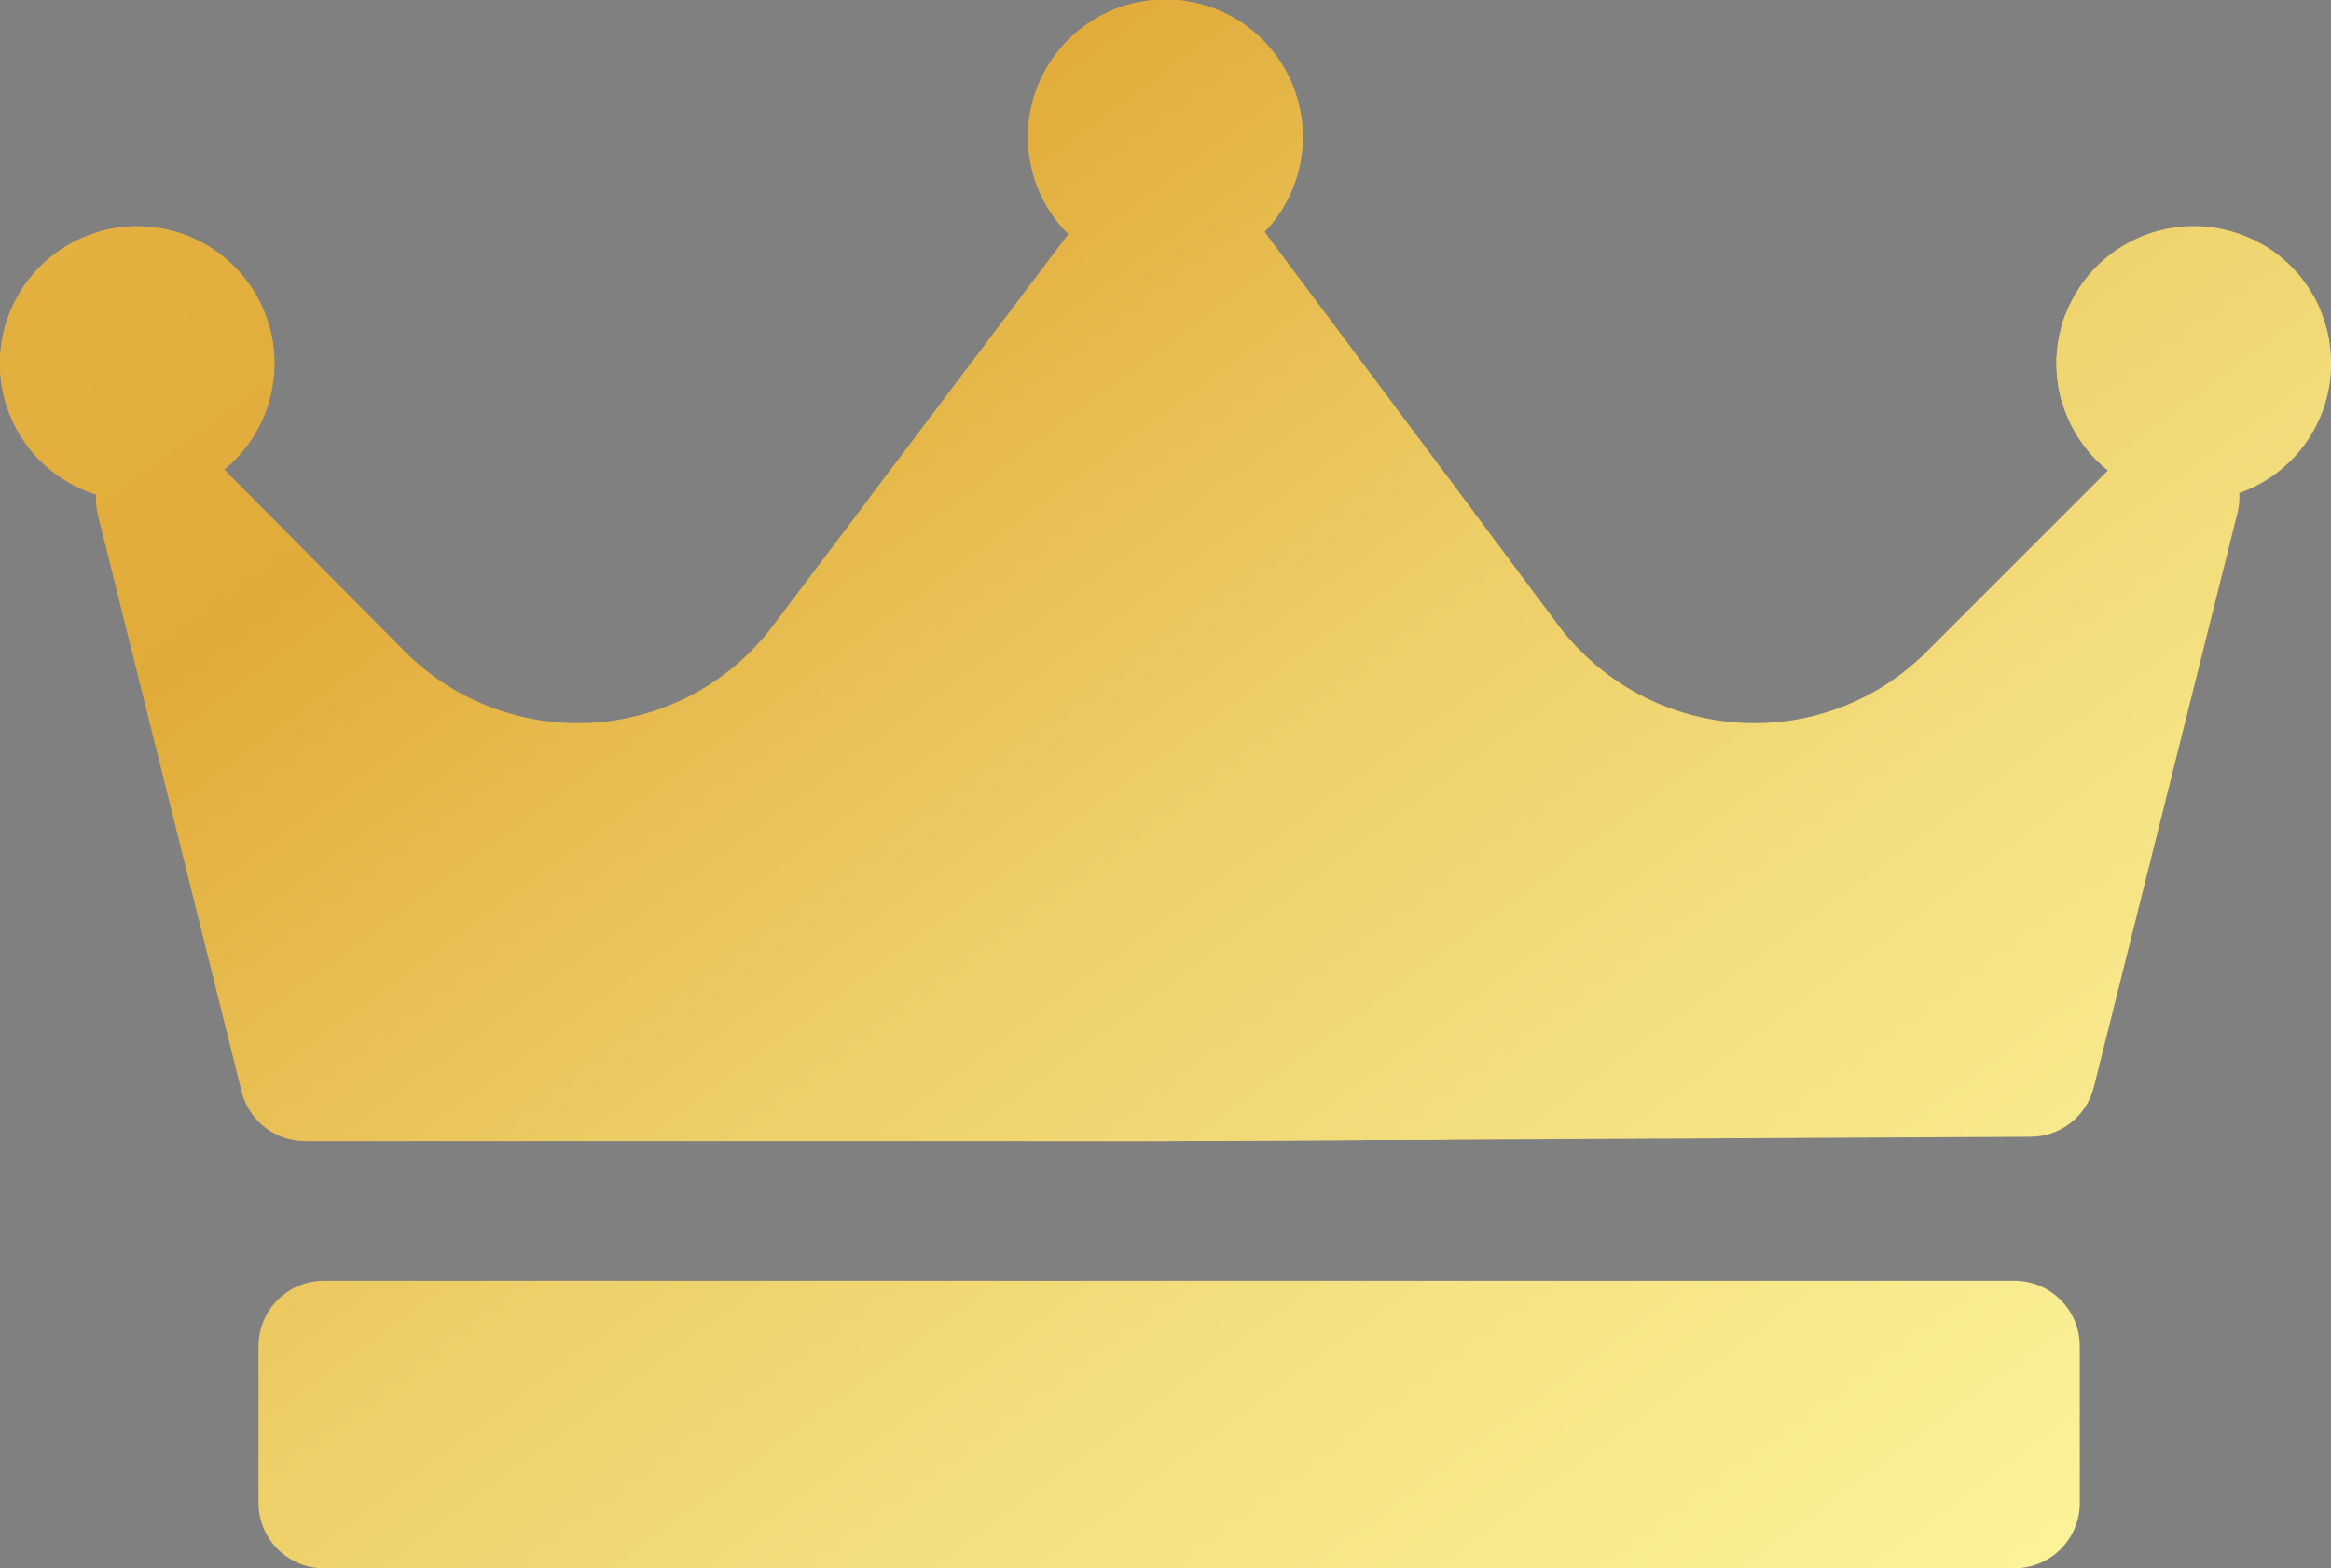 <svg xmlns="http://www.w3.org/2000/svg" xmlns:xlink="http://www.w3.org/1999/xlink" width="45.815" height="30.829" viewBox="0 0 45.815 30.829"><rect x="0" y="0" width="45.815" height="30.829" fill="#808080" stroke="none"/><defs><clipPath id="a"><path d="M44.013,53.442a1.281,1.281,0,0,1-.034.382l-2.826,11.3a1.285,1.285,0,0,1-1.24.973l-16.956.086H5.995a1.284,1.284,0,0,1-1.246-.974L1.922,53.866a1.282,1.282,0,0,1-.034-.392,2.7,2.7,0,1,1,2.522-.491l3.538,3.565a4.8,4.8,0,0,0,7.238-.49L21,48.354a2.7,2.7,0,1,1,3.855-.046l0,.006,5.773,7.726a4.818,4.818,0,0,0,3.842,1.926,4.765,4.765,0,0,0,3.392-1.4L41.428,53a2.7,2.7,0,1,1,2.585.442ZM40.877,70.212a1.285,1.285,0,0,0-1.285-1.285H6.366a1.285,1.285,0,0,0-1.285,1.285v3.083a1.285,1.285,0,0,0,1.285,1.285H39.593a1.285,1.285,0,0,0,1.285-1.285Z" transform="translate(0 -43.75)" fill="#cecece"/></clipPath><linearGradient id="b" x1="0.007" y1="-0.415" x2="1.325" y2="1.816" gradientUnits="objectBoundingBox"><stop offset="0" stop-color="#e9c156"/><stop offset="0.05" stop-color="#e8bd51"/><stop offset="0.29" stop-color="#e1ab39"/><stop offset="0.31" stop-color="#e3b141"/><stop offset="0.41" stop-color="#edcd66"/><stop offset="0.52" stop-color="#f5e384"/><stop offset="0.62" stop-color="#fbf299"/><stop offset="0.72" stop-color="#fefca6"/><stop offset="0.82" stop-color="#ffa"/><stop offset="0.85" stop-color="#fdfaa3"/><stop offset="0.9" stop-color="#f8ec90"/><stop offset="0.96" stop-color="#f0d571"/><stop offset="1" stop-color="#e9c156"/></linearGradient><linearGradient id="c" x1="0.245" y1="0.155" x2="0.887" y2="1.023" gradientUnits="objectBoundingBox"><stop offset="0" stop-color="#073c38" stop-opacity="0.412"/><stop offset="0.05" stop-color="#e8bd51"/><stop offset="0.29" stop-color="#e1ab39"/><stop offset="0.31" stop-color="#e3b141"/><stop offset="0.41" stop-color="#edcd66"/><stop offset="0.52" stop-color="#f5e384"/><stop offset="0.62" stop-color="#fbf299"/><stop offset="0.72" stop-color="#fefca6"/><stop offset="0.82" stop-color="#ffa"/><stop offset="0.85" stop-color="#fdfaa3"/><stop offset="0.9" stop-color="#f8ec90"/><stop offset="0.96" stop-color="#f0d571"/><stop offset="1" stop-color="#e9c156"/></linearGradient></defs><g clip-path="url(#a)"><g transform="translate(-23.811 -35.384)"><path d="M48.184,11.839c0,3.486-3.67,6.294-8.22,6.294a10.514,10.514,0,0,1-2.771-.367A1.688,1.688,0,0,1,35.6,18.9a1.633,1.633,0,0,1-.826-.22A14.678,14.678,0,0,0,37.615,16.3a.367.367,0,0,1,.312-.092,8.257,8.257,0,0,0,2.037.239,7.853,7.853,0,0,0,4.771-1.486,4.018,4.018,0,0,0,1.743-3.119,4,4,0,0,0-1.743-3.1A7.229,7.229,0,0,0,41.579,7.38V5.674C45.377,6.279,48.184,8.811,48.184,11.839ZM13.652,18.9a1.651,1.651,0,0,0,.881-.257,14.368,14.368,0,0,1-2.294-1.835l-.422-.532-.11-.147a8.716,8.716,0,0,1-2.33.312,7.835,7.835,0,0,1-4.752-1.486A3.963,3.963,0,0,1,2.79,11.839a3.945,3.945,0,0,1,1.835-3.1A7.339,7.339,0,0,1,7.891,7.362V5.655c-3.78.569-6.661,3.119-6.661,6.184,0,3.486,3.67,6.294,8.2,6.294a10.312,10.312,0,0,0,2.771-.367,1.725,1.725,0,0,0,1.45,1.138ZM9.67,6.5A13.3,13.3,0,0,0,12.4,14.573l.789.936.477.477a13.559,13.559,0,0,0,2.44,1.835h0v.257a2.2,2.2,0,0,0,2.2,2.2H31.157a2.2,2.2,0,0,0,2.2-2.2v-.257h0A13.285,13.285,0,0,0,39.8,6.444V5.16h.55a1.725,1.725,0,0,0-1.835-1.266H11.065A1.725,1.725,0,0,0,9.23,5.16h.477ZM28.459,27.068l1.211-4.477a.33.33,0,0,0-.33-.422H20.056a.349.349,0,0,0-.33.4l.991,4.477a.33.33,0,0,0,.33.275h7.083A.367.367,0,0,0,28.459,27.068Zm-7.945,7.45H28.79a.349.349,0,0,0,.33-.44l-.661-2.349a.349.349,0,0,0-.33-.239H20.992a.33.33,0,0,0-.33.257L20.129,34.1a.33.33,0,0,0,.385.422Zm9.743-4.734v-.477a.771.771,0,0,0-.771-.771H19.652a.771.771,0,0,0-.789.771v.477a.771.771,0,0,0,.789.771h9.835a.771.771,0,0,0,.771-.771Zm6.55,8.624H33.542a.33.33,0,0,1-.33-.33h0a2.349,2.349,0,0,0-2.349-2.349H18.294a2.349,2.349,0,0,0-2.349,2.349h0a.33.33,0,0,1-.349.33H12.349a2.092,2.092,0,0,0-2.11,2.018v.165a.349.349,0,0,0,.33.349h28a.349.349,0,0,0,.349-.349v-.165a2.11,2.11,0,0,0-2.11-2.11Z" transform="translate(23.58 25.16)" fill="url(#b)"/><g transform="translate(0 0)"><path d="M82.556,27.917,26.06,81.863c-3.541,3.376-11.651.605-18.129-6.184L-5.316,61.789C-11.794,55-14.2,46.78-10.656,43.44l56.5-53.946c3.541-3.376,11.651-.606,18.129,6.184L77.216,9.531C83.657,16.321,86.1,24.541,82.556,27.917Z" transform="translate(12.291 11.944)" fill="url(#c)"/></g></g></g></svg>
